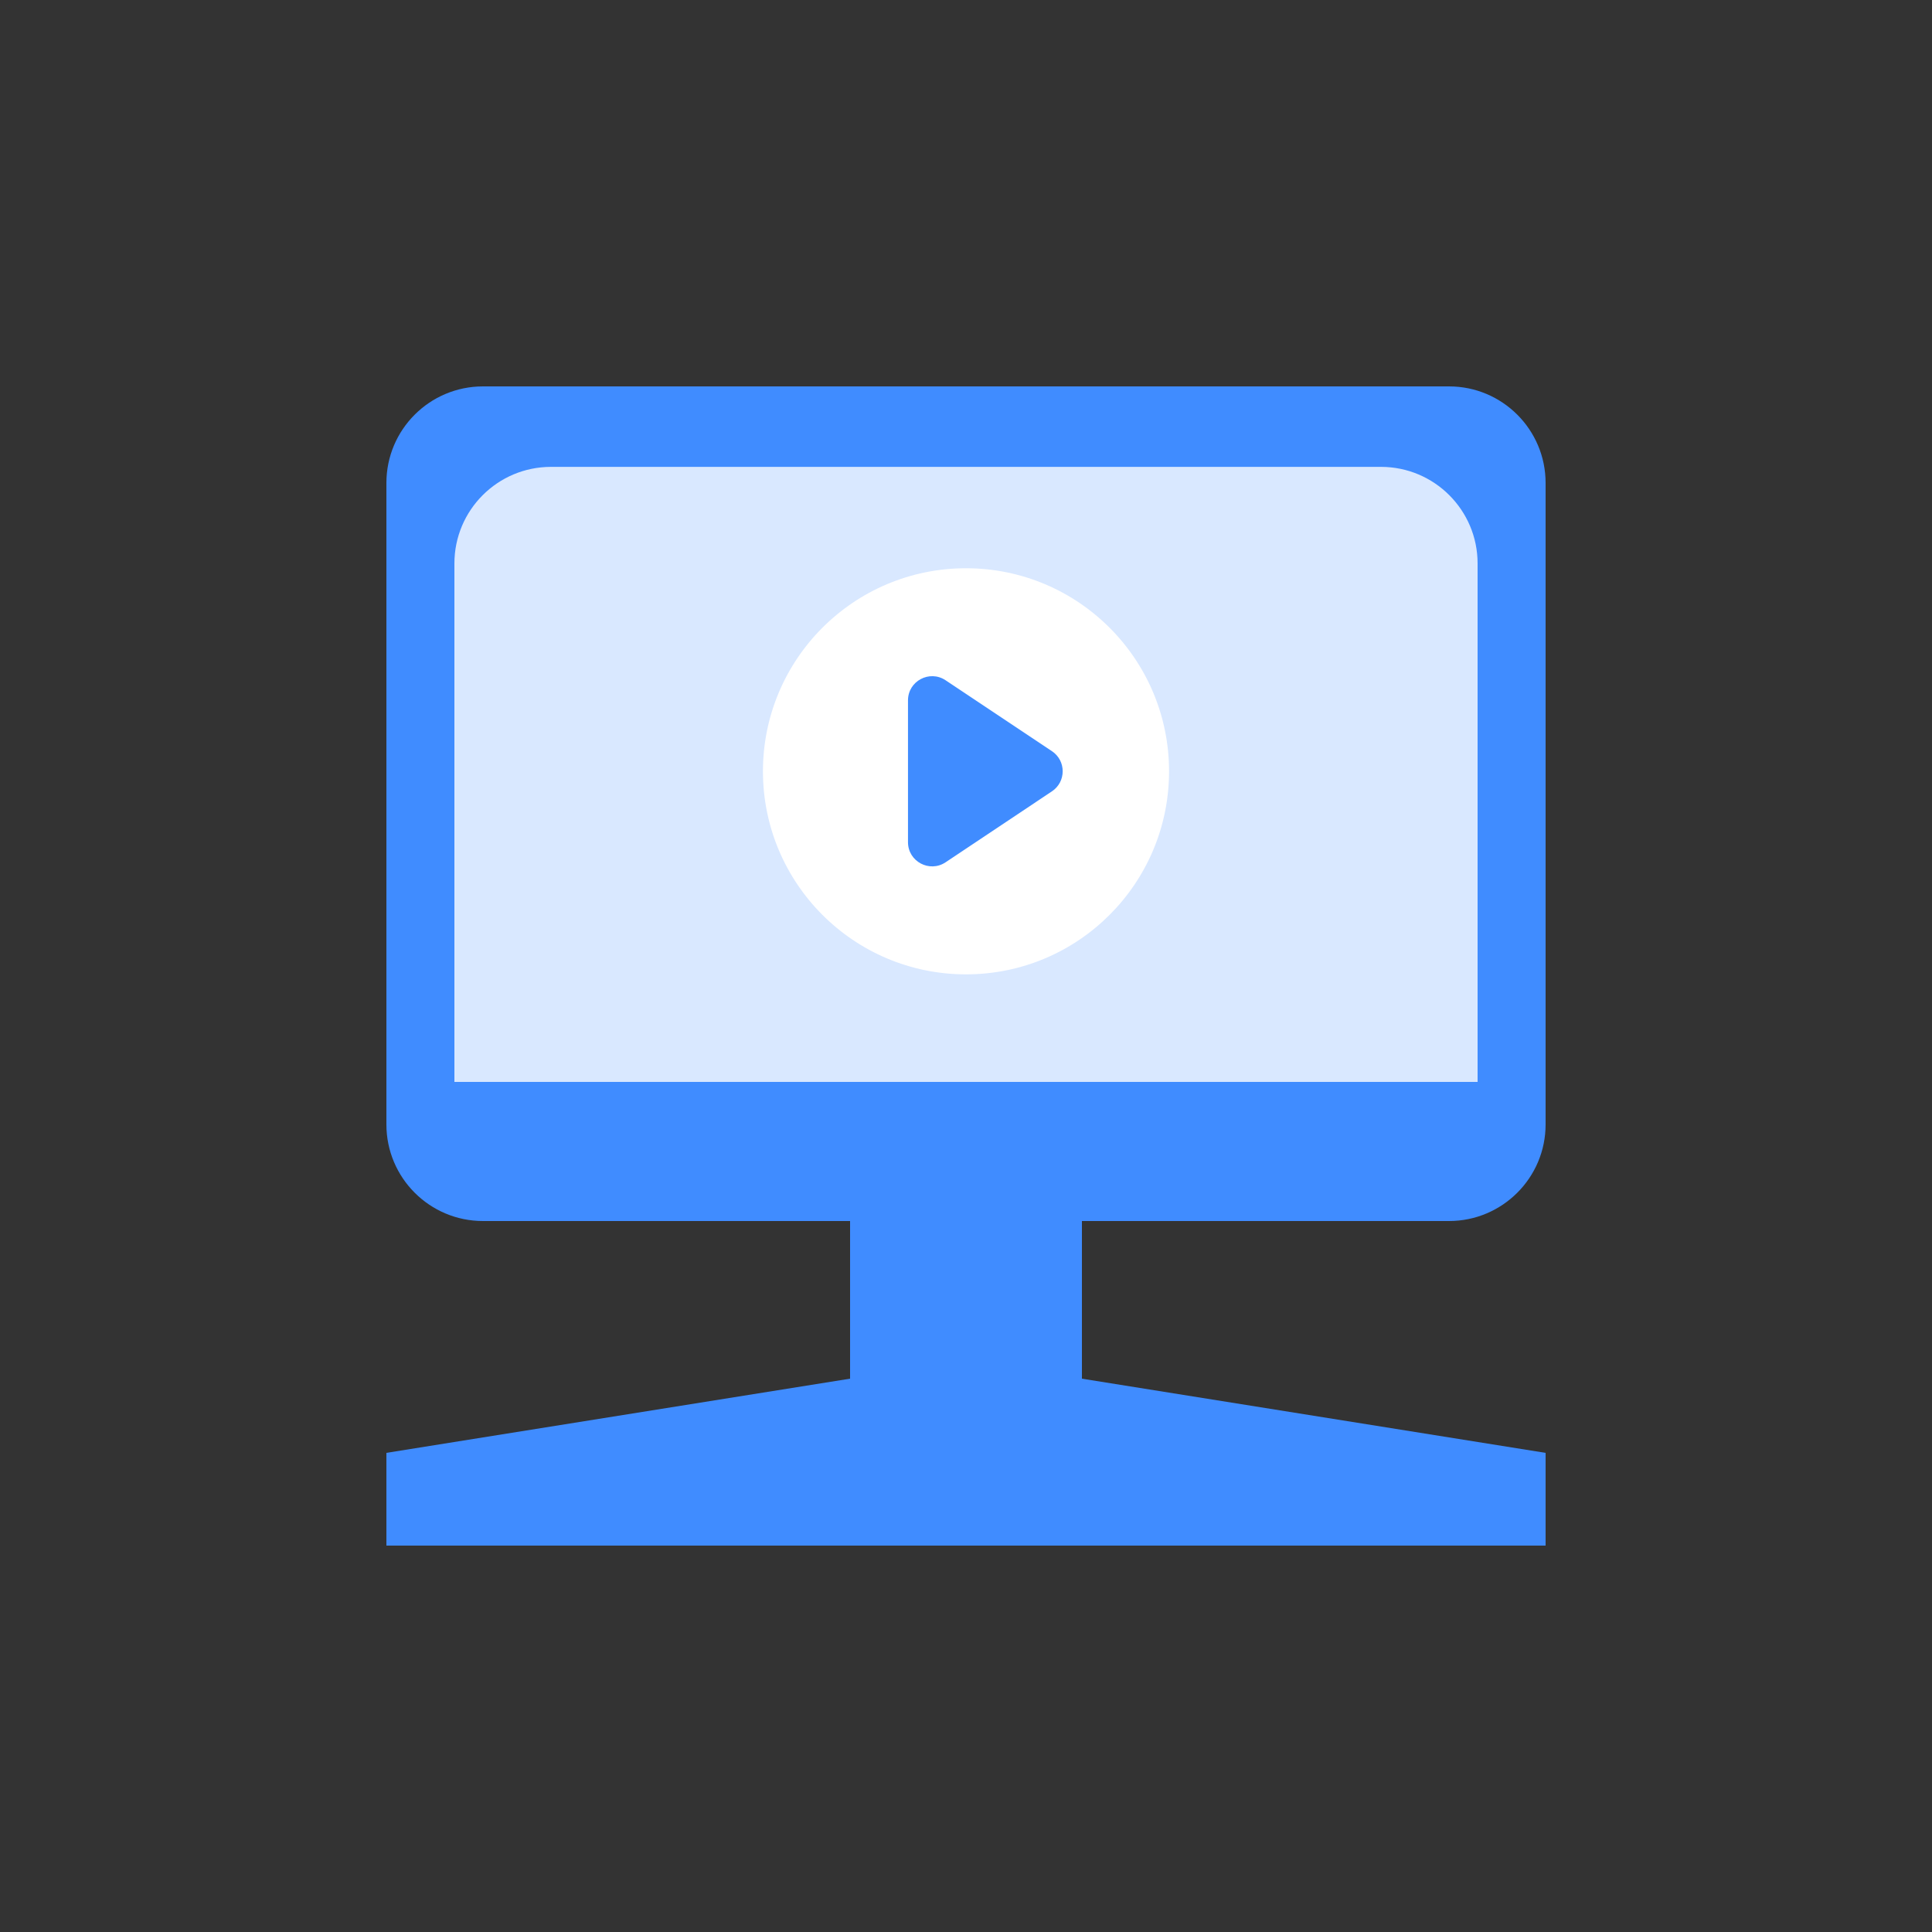 <svg width="40" height="40" viewBox="0 0 40 40" fill="none" xmlns="http://www.w3.org/2000/svg">
<rect x="0" y="0" width="40" height="40" fill="#333333" stroke="none"/>
<path d="M8 10C8 8.895 8.895 8 10 8H30C31.104 8 32 8.895 32 10V22.4H8V10Z" fill="#408CFF"/>
<path opacity="0.8" d="M9.408 11.666C9.408 10.562 10.303 9.666 11.408 9.666H28.592C29.696 9.666 30.592 10.562 30.592 11.666V22.815H9.408V11.666Z" fill="white"/>
<path d="M8 22.4H32V23.28C32 24.384 31.104 25.28 30 25.28H10C8.895 25.28 8 24.384 8 23.28V22.4Z" fill="#408CFF"/>
<rect x="17.6" y="25.28" width="4.8" height="6.72" fill="#408CFF"/>
<path d="M8 30.08L20 28.16V32H8V30.08Z" fill="#408CFF"/>
<path d="M32 30.08L20 28.16V32H32V30.08Z" fill="#408CFF"/>
<circle cx="20" cy="15.969" r="4.204" fill="white"/>
<path d="M19.577 14.084L21.779 15.552C22.076 15.75 22.076 16.186 21.779 16.384L19.577 17.853C19.244 18.074 18.799 17.836 18.799 17.437V14.5C18.799 14.101 19.244 13.863 19.577 14.084Z" fill="#408CFF"/>
</svg>
